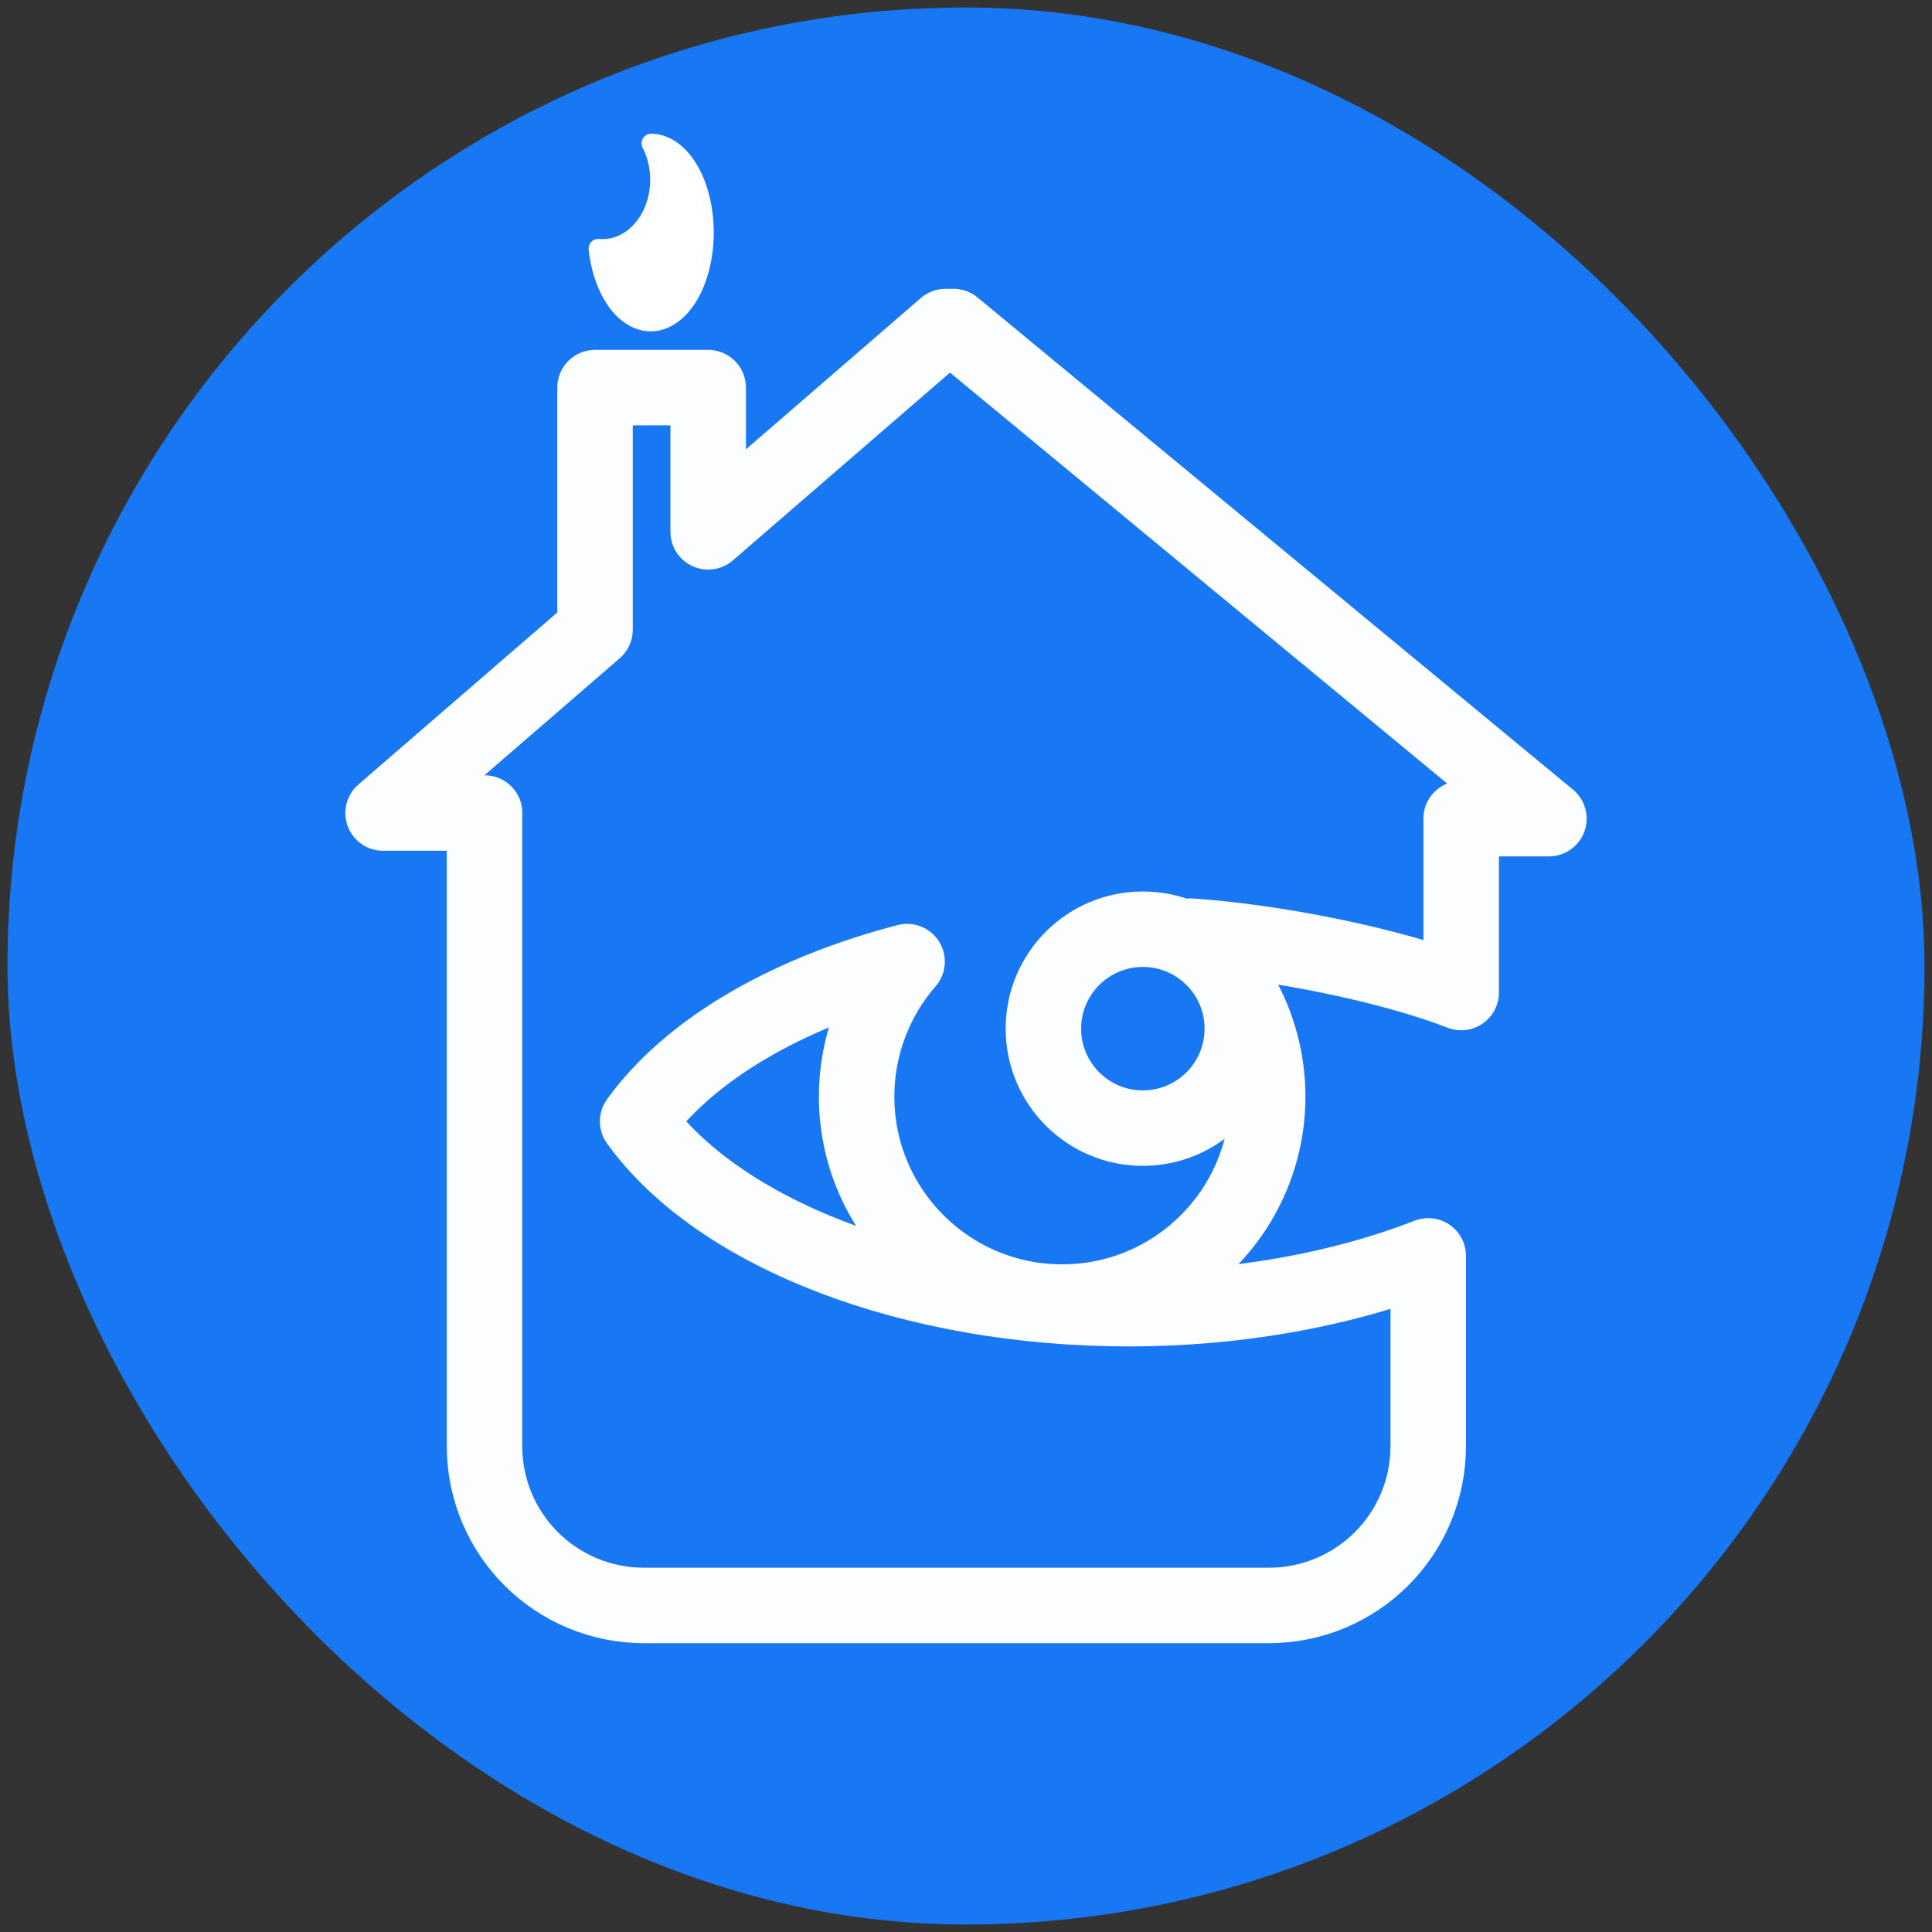 <?xml version="1.0" encoding="UTF-8" standalone="no"?>
<svg
   xmlns:dc="http://purl.org/dc/elements/1.1/"
   xmlns:cc="http://creativecommons.org/ns#"
   xmlns:rdf="http://www.w3.org/1999/02/22-rdf-syntax-ns#"
   xmlns:svg="http://www.w3.org/2000/svg"
   xmlns="http://www.w3.org/2000/svg"
   xmlns:sodipodi="http://sodipodi.sourceforge.net/DTD/sodipodi-0.dtd"
   xmlns:inkscape="http://www.inkscape.org/namespaces/inkscape"
   width="512"
   height="512"
   viewBox="0 0 135.467 135.467"
   version="1.1"
   id="svg8"
   inkscape:version="1.0.2-2 (e86c870879, 2021-01-15)"
   sodipodi:docname="homeSeclogo.svg">
  <rect x="0" y="0" width="135.467" height="135.467" fill="#333333" stroke="none"/>
  <defs
     id="defs2" />
  <sodipodi:namedview
     id="base"
     pagecolor="#ffffff"
     bordercolor="#666666"
     borderopacity="1.0"
     inkscape:pageopacity="0.0"
     inkscape:pageshadow="2"
     inkscape:zoom="0.7"
     inkscape:cx="626.26772"
     inkscape:cy="186.52828"
     inkscape:document-units="mm"
     inkscape:current-layer="layer1"
     inkscape:document-rotation="0"
     showgrid="false"
     units="px"
     inkscape:window-width="1920"
     inkscape:window-height="1017"
     inkscape:window-x="-8"
     inkscape:window-y="4"
     inkscape:window-maximized="1" />
  <g
     inkscape:label="Taso 1"
     inkscape:groupmode="layer"
     id="layer1">
    <path
       id="path849-4"
       style="fill:none;fill-opacity:1;stroke:#000000;stroke-width:4.17;stroke-miterlimit:4;stroke-dasharray:none;stroke-opacity:0.984"
       d="m 55.961,-65.193 a 10.595,10.595 0 0 0 -10.595,10.596 10.595,10.595 0 0 0 10.595,10.595 10.595,10.595 0 0 0 10.596,-10.595 10.595,10.595 0 0 0 -10.596,-10.596 z m 5.1,0.74 A 21.897,21.897 0 0 1 69.262,-47.369 21.897,21.897 0 0 1 47.365,-25.472 21.897,21.897 0 0 1 25.468,-47.369 21.897,21.897 0 0 1 30.846,-61.742 56.508,32.139 0 0 0 2.139,-44.72 a 56.508,32.139 0 0 0 52.289,19.955 56.508,32.139 0 0 0 52.29,-19.955 56.508,32.139 0 0 0 -45.657,-19.733 z" />
    <rect
       style="fill:#ffffff;fill-opacity:1;stroke:#000000;stroke-width:3.969;stroke-miterlimit:4;stroke-dasharray:none;stroke-opacity:0.984"
       id="rect891-5"
       width="100.542"
       height="100.92"
       x="177.649"
       y="-68.225"
       ry="17.009"
       rx="0" />
    <path
       id="rect891-1"
       style="fill:none;fill-opacity:1;stroke:#000000;stroke-width:5.292;stroke-linejoin:round;stroke-miterlimit:4;stroke-dasharray:none;stroke-opacity:0.984"
       d="m -74.666,17.705 -16.643,14.395 V 21.987 h -7.934 v 16.976 l -14.861,12.853 h 7.118 c -0.003,0.111 -0.008,0.222 -0.008,0.334 v 44.033 c 0,6.202 4.993,11.195 11.195,11.195 h 43.784 c 6.202,0 11.195,-4.993 11.195,-11.195 V 82.867 c -6.19,2.412 -13.518,3.703 -21.021,3.703 -15.095,-1.74e-4 -28.692,-5.189 -34.415,-13.134 3.574,-4.961 10.327,-8.966 18.894,-11.203 -2.282,2.623 -3.539,5.983 -3.54,9.46 -3.4e-4,7.96 6.452,14.413 14.412,14.413 7.96,-1.75e-4 14.412,-6.453 14.412,-14.413 -1.7e-4,-4.373 -1.986,-8.509 -5.397,-11.244 5.976,0.402 14.001,2.018 18.965,3.953 V 52.545 c 0,-0.112 -0.005,-0.223 -0.008,-0.334 h 6.159 L -74.107,17.705 h -0.279 z m 13.814,42.257 c 0.007,-9e-6 0.013,-9e-6 0.02,0 3.852,-1.47e-4 6.974,3.122 6.974,6.974 -1.8e-4,3.851 -3.122,6.973 -6.974,6.973 -3.851,-4e-5 -6.973,-3.122 -6.973,-6.973 -1.7e-4,-3.844 3.11,-6.963 6.954,-6.974 z"
       sodipodi:nodetypes="cccccccssssscccccccccscccccsccccs" />
    <g
       id="g1080">
      <rect
         style="fill:#1877f2;stroke:none;stroke-width:1.05;stroke-opacity:0.984;fill-opacity:1"
         id="rect837"
         width="134.417"
         height="134.417"
         x="0.525"
         y="0.525"
         ry="67.208" />
      <path
         id="rect891"
         style="fill:none;fill-opacity:1;stroke:#ffffff;stroke-width:5.292;stroke-linejoin:round;stroke-miterlimit:4;stroke-dasharray:none;stroke-opacity:0.984"
         d="M 66.299,22.897 49.656,37.292 V 27.179 h -7.934 v 16.976 l -14.861,12.853 h 7.118 c -0.003,0.111 -0.008,0.222 -0.008,0.334 v 44.033 c 0,6.202 4.993,11.195 11.195,11.195 h 43.784 c 6.202,0 11.195,-4.993 11.195,-11.195 V 88.059 c -6.19,2.412 -13.518,3.703 -21.021,3.703 -15.095,-1.74e-4 -28.692,-5.189 -34.415,-13.134 3.574,-4.961 10.327,-8.966 18.894,-11.203 -2.282,2.623 -3.539,5.983 -3.54,9.46 -3.4e-4,7.96 6.452,14.413 14.412,14.413 7.96,-1.75e-4 14.412,-6.453 14.412,-14.413 -1.7e-4,-4.373 -1.986,-8.509 -5.397,-11.244 5.976,0.402 14.001,2.018 18.965,3.953 V 57.737 c 0,-0.112 -0.005,-0.223 -0.008,-0.334 H 108.605 L 66.858,22.897 h -0.279 z m 13.814,42.257 c 0.007,-9e-6 0.013,-9e-6 0.02,0 3.852,-1.48e-4 6.974,3.122 6.974,6.974 -1.8e-4,3.851 -3.122,6.973 -6.974,6.973 -3.851,-4e-5 -6.973,-3.122 -6.973,-6.973 -1.7e-4,-3.844 3.11,-6.963 6.954,-6.974 z"
         sodipodi:nodetypes="cccccccssssscccccccccscccccsccccs" />
      <path
         id="path1044"
         style="fill:#ffffff;fill-opacity:1;stroke:#ffffff;stroke-width:1.355;stroke-linecap:round;stroke-linejoin:round;stroke-miterlimit:4;stroke-dasharray:none;stroke-opacity:0.984"
         d="m 45.661,10.053 a 4.015,4.837 0 0 1 0.606,2.555 4.015,4.837 0 0 1 -4.015,4.836 4.015,4.837 0 0 1 -0.304,-0.014 3.741,6.251 0 0 0 3.68,5.124 3.741,6.251 0 0 0 3.741,-6.251 3.741,6.251 0 0 0 -3.709,-6.251 z" />
    </g>
    <path
       id="path1044-7"
       style="fill:#ffffff;fill-opacity:1;stroke:#000000;stroke-width:1.355;stroke-linecap:round;stroke-linejoin:round;stroke-miterlimit:4;stroke-dasharray:none;stroke-opacity:0.984"
       d="m -79.377,-7.854 a 4.015,4.837 0 0 1 0.606,2.555 4.015,4.837 0 0 1 -4.015,4.836 4.015,4.837 0 0 1 -0.304,-0.014 3.741,6.251 0 0 0 3.68,5.124 3.741,6.251 0 0 0 3.741,-6.251 3.741,6.251 0 0 0 -3.709,-6.251 z" />
  </g>
</svg>

